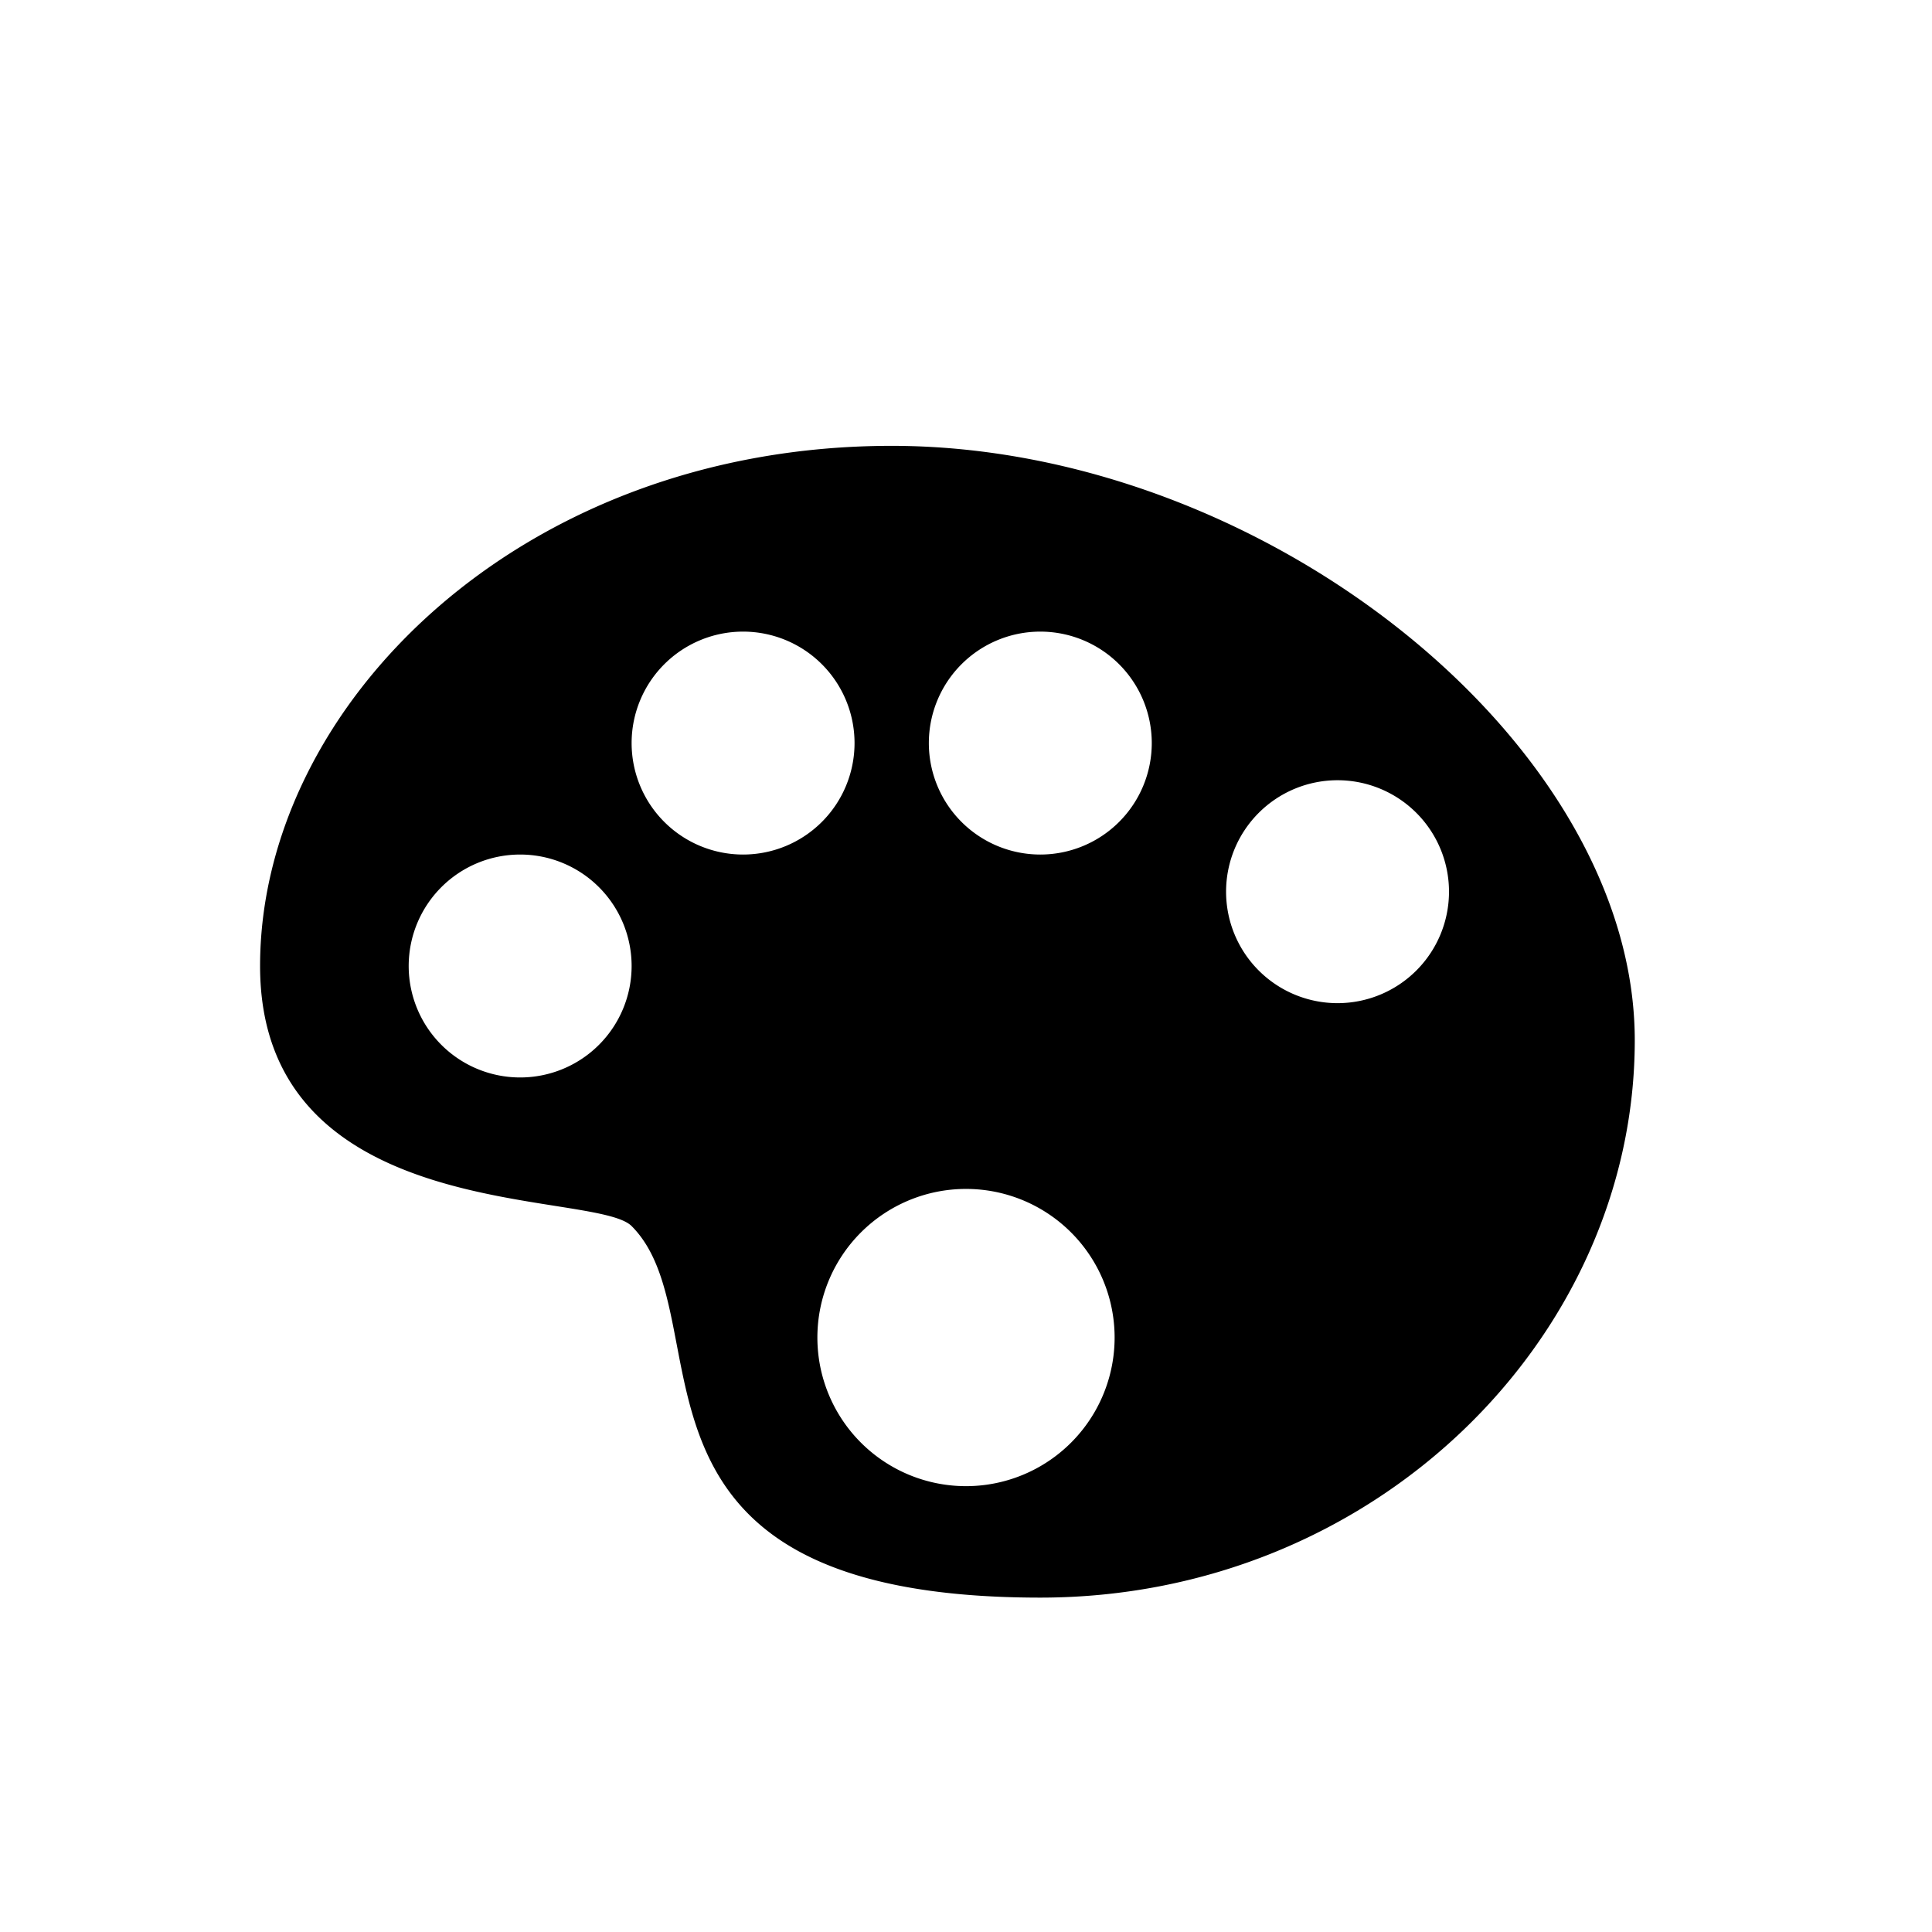 <svg width="26" height="26" viewBox="0 0 26 26" xmlns="http://www.w3.org/2000/svg">
<path d="M 12 6 C 7 6 3.5 9.5 3.5 13 C 3.5 16.5 8 16 8.5 16.5 C 9.775 17.775 8 21.5 14 21.5 C 18.5 21.5 22 18 22 14 C 22 10 17 6 12 6 z M 10 8.5 A 1.5 1.5 0 0 1 11.5 10 A 1.5 1.5 0 0 1 10 11.5 A 1.5 1.5 0 0 1 8.5 10 A 1.5 1.5 0 0 1 10 8.5 z M 14 8.5 A 1.5 1.5 0 0 1 15.5 10 A 1.5 1.5 0 0 1 14 11.5 A 1.5 1.5 0 0 1 12.5 10 A 1.5 1.5 0 0 1 14 8.5 z M 18 10.5 A 1.5 1.5 0 0 1 19.5 12 A 1.5 1.5 0 0 1 18 13.5 A 1.5 1.5 0 0 1 16.5 12 A 1.5 1.5 0 0 1 18 10.5 z M 7 11.5 A 1.5 1.5 0 0 1 8.5 13 A 1.5 1.5 0 0 1 7 14.5 A 1.5 1.5 0 0 1 5.5 13 A 1.5 1.5 0 0 1 7 11.5 z M 13 16 A 2 2 0 0 1 15 18 A 2 2 0 0 1 13 20 A 2 2 0 0 1 11 18 A 2 2 0 0 1 13 16 z " transform="" style="opacity: 1; fill: #000000; fill-opacity: 1; stroke: none; stroke-width: 1px; stroke-linecap: butt; stroke-linejoin: miter; stroke-opacity: 1;" />
</svg>